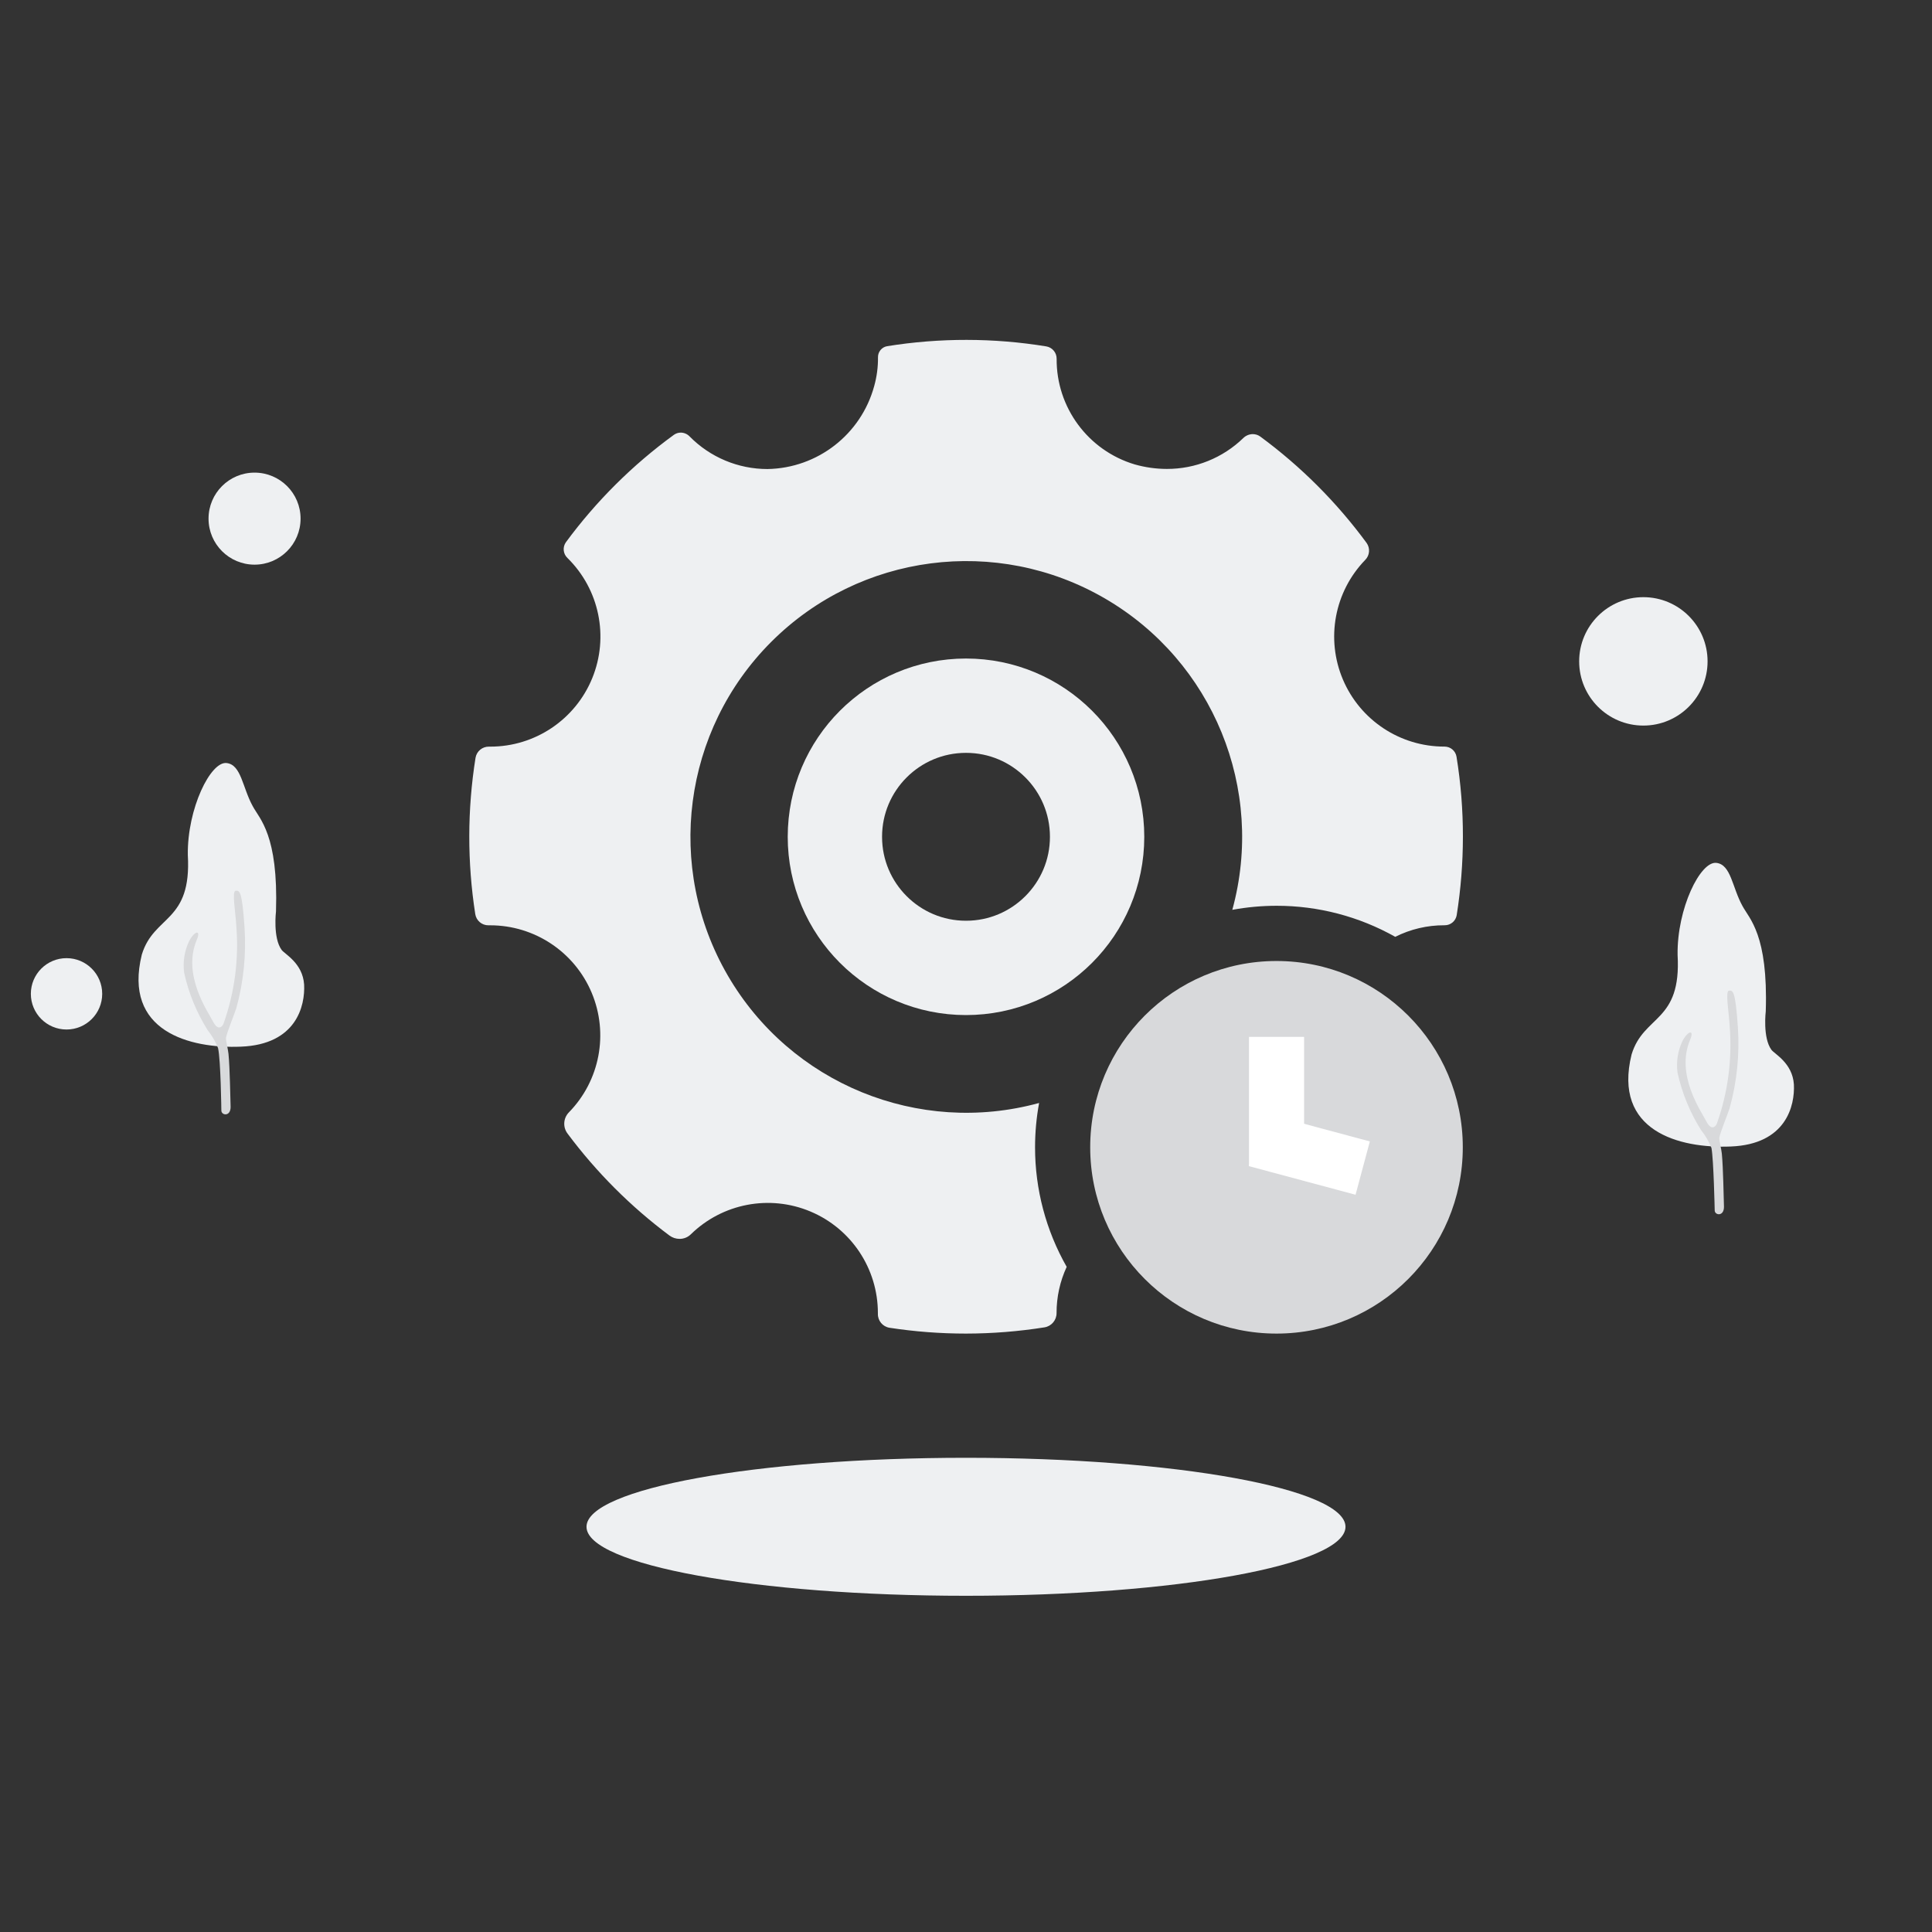 <?xml version="1.0" standalone="no"?><!DOCTYPE svg PUBLIC "-//W3C//DTD SVG 1.1//EN" "http://www.w3.org/Graphics/SVG/1.1/DTD/svg11.dtd"><svg height="1024" node-id="1" sillyvg="true" template-height="1024" template-width="1024" version="1.1" viewBox="0 0 1024 1024" width="1024" xmlns="http://www.w3.org/2000/svg" xmlns:xlink="http://www.w3.org/1999/xlink"><rect x="0" y="0" width="1024" height="1024" fill="#333333" stroke="none"/><defs node-id="35"><linearGradient gradientUnits="userSpaceOnUse" id="未命名的渐变_4" node-id="5" spreadMethod="pad" x1="701638" x2="701638" y1="-151428.8" y2="-151721.6"><stop offset="0" stop-color="#e7e9eb" stop-opacity="0"></stop><stop offset="0.32" stop-color="#e7e9eb" stop-opacity="0.1"></stop><stop offset="1" stop-color="#e7e9eb"></stop></linearGradient><linearGradient gradientUnits="userSpaceOnUse" id="未命名的渐变_12" node-id="9" spreadMethod="pad" x1="359956.78" x2="359615.53" y1="-272665.44" y2="-273002.4"><stop offset="0" stop-color="#d8d9db"></stop><stop offset="1" stop-color="#eef0f2"></stop></linearGradient><linearGradient gradientUnits="userSpaceOnUse" id="未命名的渐变_11" node-id="12" spreadMethod="pad" x1="133707.78" x2="133707.78" y1="-102561.664" y2="-102364.02"><stop offset="0" stop-color="#eef0f2"></stop><stop offset="1" stop-color="#d8d9db"></stop></linearGradient></defs><g node-id="84"><path d="M 3.31 707.16 C 3.31 707.16 51.72 552.09 215.85 553.24 C 305.85 553.81 375.62 594.37 433.10 613.33 C 480.37 628.87 519.32 623.57 554.30 622.05 C 631.84 618.63 715.22 584.33 796.14 587.17 C 877.07 589.82 887.85 621.67 942.50 638.54 C 984.10 651.42 1024.00 677.39 1024.00 699.54 C 1024.00 726.15 1008.68 759.24 958.00 767.64 C 883.69 779.77 649.80 864.31 396.80 842.13 C 166.50 821.91 0.00 775.19 0.00 721.46 C 0.42 716.56 1.53 711.74 3.31 707.16 Z" fill="url(#未命名的渐变_4)" fill-rule="nonzero" group-id="1" id="路径_16806" node-id="17" stroke="none" target-height="312.22" target-width="1024" target-x="0" target-y="552.09"></path><path d="M 713.14 809.23 C 713.14 829.43 623.09 845.80 512.00 845.80 C 400.91 845.80 310.86 829.43 310.86 809.23 C 310.86 789.03 400.91 772.66 512.00 772.66 C 623.09 772.66 713.14 789.03 713.14 809.23 Z" fill="#eef0f2" fill-rule="nonzero" group-id="1" id="椭圆_770" node-id="18" stroke="none" target-height="73.14" target-width="402.28" target-x="310.86" target-y="772.66"></path><path d="M 146.28 483.07 C 146.28 483.07 144.57 497.07 149.28 503.49 C 150.98 505.76 160.43 510.49 161.19 521.83 C 161.76 532.99 157.19 553.60 127.72 554.75 C 100.50 555.88 65.14 546.62 75.16 505.97 C 81.59 484.79 101.63 489.14 99.55 453.21 C 99.19 428.63 111.65 403.30 120.17 404.43 C 127.92 405.38 128.49 417.43 133.97 427.31 C 137.56 434.10 147.58 442.42 146.28 483.07 Z" fill="#eef0f2" fill-rule="nonzero" group-id="1" id="路径_16807" node-id="19" stroke="none" target-height="152.58" target-width="96.62" target-x="65.14" target-y="403.3"></path><path d="M 117.32 588.58 C 117.32 591.23 122.23 591.99 122.23 586.69 C 122.04 581.57 121.87 566.46 121.10 558.53 C 120.91 556.26 119.59 551.34 119.78 550.02 C 120.34 547.02 124.31 537.35 125.26 534.33 C 129.09 520.43 130.56 505.98 129.61 491.59 C 128.29 471.93 126.96 471.93 124.88 472.12 C 122.80 472.31 124.88 483.65 125.25 490.84 C 126.67 508.40 124.35 526.06 118.44 542.65 C 118.07 543.65 115.79 547.00 112.95 541.52 C 110.11 536.04 96.50 516.75 104.26 498.22 C 106.72 492.54 103.12 493.30 100.26 498.78 C 97.75 504.01 96.83 509.86 97.61 515.61 C 99.98 526.40 104.20 536.70 110.09 546.05 C 112.37 548.91 114.22 552.10 115.57 555.50 C 117.00 561.73 117.32 588.58 117.32 588.58 Z" fill="#d8d9db" fill-rule="nonzero" group-id="1" id="路径_16808" node-id="20" stroke="none" target-height="120.06" target-width="34.06" target-x="96.5" target-y="471.93"></path><path d="M 935.89 536.00 C 935.89 536.00 934.19 550.00 938.89 556.42 C 940.59 558.69 950.04 563.42 950.80 574.76 C 951.36 585.91 946.80 606.52 917.33 607.67 C 890.10 608.81 854.75 599.54 864.77 558.89 C 871.20 537.71 891.24 542.07 889.16 506.14 C 888.79 481.56 901.26 456.22 909.77 457.35 C 917.53 458.30 918.09 470.40 923.57 480.23 C 927.18 487.00 937.20 495.36 935.89 536.00 Z" fill="#eef0f2" fill-rule="nonzero" group-id="1" id="路径_16809" node-id="21" stroke="none" target-height="152.59" target-width="96.61" target-x="854.75" target-y="456.22"></path><path d="M 908.83 641.52 C 908.83 644.17 913.74 644.93 913.74 639.63 C 913.55 634.51 913.37 619.40 912.61 611.47 C 912.42 609.20 911.09 604.28 911.28 602.96 C 911.85 599.96 915.82 590.29 916.77 587.27 C 920.60 573.37 922.07 558.92 921.12 544.53 C 919.79 524.87 918.47 524.87 916.39 525.06 C 914.31 525.25 916.39 536.59 916.75 543.78 C 918.18 561.34 915.86 579.00 909.95 595.59 C 909.58 596.54 907.30 599.94 904.46 594.46 C 901.62 588.98 888.00 569.69 895.77 551.16 C 898.22 545.48 894.63 546.24 891.77 551.72 C 889.27 556.95 888.35 562.80 889.13 568.55 C 891.50 579.35 895.73 589.65 901.62 599.00 C 903.91 601.86 905.76 605.05 907.11 608.45 C 908.27 614.67 908.83 641.52 908.83 641.52 Z" fill="#d8d9db" fill-rule="nonzero" group-id="1" id="路径_16810" node-id="22" stroke="none" target-height="120.06" target-width="34.07" target-x="888" target-y="524.87"></path><path d="M 159.31 274.89 C 159.31 288.36 148.39 299.28 134.92 299.28 C 121.45 299.28 110.53 288.36 110.53 274.89 C 110.53 261.42 121.45 250.50 134.92 250.50 C 148.39 250.50 159.31 261.42 159.31 274.89 Z" fill="#eef0f2" fill-rule="nonzero" group-id="1" id="椭圆_767" node-id="23" stroke="none" target-height="48.78" target-width="48.78" target-x="110.53" target-y="250.5"></path><path d="M 54.17 526.75 C 54.17 537.19 45.70 545.66 35.26 545.66 C 24.82 545.66 16.35 537.19 16.35 526.75 C 16.35 516.31 24.82 507.84 35.26 507.84 C 45.70 507.84 54.17 516.31 54.17 526.75 Z" fill="#eef0f2" fill-rule="nonzero" group-id="1" id="椭圆_768" node-id="24" stroke="none" target-height="37.82" target-width="37.82" target-x="16.35" target-y="507.84"></path><path d="M 905.05 350.54 C 905.05 369.33 889.81 384.57 871.02 384.57 C 852.23 384.57 836.99 369.33 836.99 350.54 C 836.99 331.75 852.23 316.51 871.02 316.51 C 889.81 316.51 905.05 331.75 905.05 350.54 Z" fill="#eef0f2" fill-rule="nonzero" group-id="1" id="椭圆_769" node-id="25" stroke="none" target-height="68.06" target-width="68.06" target-x="836.99" target-y="316.51"></path></g><g node-id="85"><path d="M 512.00 706.83 C 498.42 706.83 484.87 705.80 471.45 703.74 C 467.83 703.16 465.20 699.99 465.30 696.33 L 465.30 695.94 C 465.31 672.45 451.24 651.25 429.59 642.14 C 407.95 633.03 382.95 637.79 366.16 654.21 C 364.56 655.78 362.40 656.65 360.16 656.63 C 358.25 656.62 356.39 656.01 354.85 654.87 C 334.34 639.57 316.15 621.38 300.85 600.87 C 298.24 597.47 298.52 592.67 301.51 589.59 C 317.94 572.80 322.70 547.80 313.59 526.15 C 304.48 504.50 283.27 490.42 259.78 490.43 L 258.90 490.43 C 255.42 490.47 252.44 487.95 251.90 484.51 C 247.63 457.05 247.67 429.09 252.04 401.65 C 252.62 398.18 255.66 395.67 259.17 395.73 L 259.82 395.73 C 283.53 395.76 304.90 381.43 313.89 359.48 C 322.87 337.54 317.68 312.34 300.75 295.73 C 298.44 293.53 298.10 289.96 299.96 287.37 C 316.01 265.58 335.31 246.39 357.19 230.46 C 358.25 229.70 359.53 229.29 360.84 229.29 C 362.59 229.31 364.26 230.03 365.48 231.29 C 376.37 242.37 391.26 248.61 406.79 248.60 C 433.33 248.15 456.39 230.22 463.35 204.60 C 464.73 199.65 465.41 194.54 465.35 189.40 C 465.28 186.50 467.34 183.99 470.19 183.49 C 498.12 179.00 526.59 179.04 554.51 183.59 C 557.72 184.11 560.07 186.90 560.04 190.15 C 559.85 215.94 576.71 238.76 601.42 246.15 C 606.95 247.72 612.67 248.53 618.42 248.54 C 633.57 248.59 648.13 242.70 659.00 232.15 C 660.34 230.85 662.13 230.11 664.00 230.09 C 665.44 230.09 666.84 230.55 668.00 231.40 C 689.51 247.24 708.50 266.24 724.32 287.76 C 726.32 290.55 726.00 294.39 723.56 296.81 C 707.26 313.65 702.62 338.61 711.78 360.18 C 720.94 381.75 742.12 395.75 765.56 395.71 L 765.63 395.71 C 768.77 395.70 771.46 397.96 771.98 401.05 C 774.26 415.08 775.39 429.28 775.37 443.50 C 775.36 457.42 774.26 471.31 772.08 485.06 C 771.56 488.16 768.87 490.42 765.73 490.41 L 765.51 490.41 C 756.48 490.38 747.58 492.48 739.51 496.54 C 720.32 485.74 698.67 480.07 676.65 480.08 C 668.77 480.08 660.90 480.80 653.15 482.23 C 670.68 418.27 642.96 350.52 585.62 317.19 C 528.28 283.86 455.69 293.30 408.79 340.19 C 361.88 387.08 352.42 459.67 385.73 517.02 C 419.04 574.37 486.78 602.11 550.75 584.60 C 549.32 592.35 548.60 600.21 548.60 608.09 C 548.59 630.31 554.37 652.15 565.37 671.46 C 561.81 679.13 559.98 687.48 560.00 695.93 L 560.00 696.00 C 560.00 699.71 557.33 702.88 553.68 703.51 C 539.89 705.70 525.96 706.81 512.00 706.83 Z" fill="url(#未命名的渐变_12)" fill-rule="nonzero" group-id="2" id="减去_15" node-id="27" stroke="none" target-height="527.829" target-width="527.765" target-x="247.627" target-y="179.003"></path><path d="M 775.31 608.09 C 775.31 662.62 731.10 706.83 676.57 706.83 C 622.04 706.83 577.83 662.62 577.83 608.09 C 577.83 553.56 622.04 509.35 676.57 509.35 C 731.10 509.35 775.31 553.56 775.31 608.09 Z" fill="url(#未命名的渐变_11)" fill-rule="nonzero" group-id="2" id="椭圆_796" node-id="28" stroke="none" target-height="197.48" target-width="197.48" target-x="577.83" target-y="509.35"></path><path d="M 662.00 549.57 L 691.20 549.57 L 691.20 612.25 L 662.00 618.00 Z" fill="#ffffff" fill-rule="nonzero" group-id="2" id="路径_16912" node-id="29" stroke="none" target-height="68.43" target-width="29.2" target-x="662" target-y="549.57"></path><g node-id="87"><path d="M 661.95 618.08 L 669.53 589.82 L 726.05 604.98 L 718.47 633.24 Z" fill="#ffffff" fill-rule="nonzero" group-id="2,4" id="矩形_17742" node-id="30" stroke="none" target-height="43.418" target-width="64.101" target-x="661.95" target-y="589.823"></path></g></g><g node-id="86"><path d="M 607.09 443.52 C 607.09 496.04 564.52 538.61 512.00 538.61 C 459.48 538.61 416.91 496.04 416.91 443.52 C 416.91 391.00 459.48 348.43 512.00 348.43 C 564.52 348.43 607.09 391.00 607.09 443.52 Z" fill="none" group-id="3" node-id="80" stroke="none" target-height="190.18" target-width="190.18" target-x="416.91" target-y="348.43"></path><path d="M 581.49 443.52 C 581.49 481.90 550.38 513.01 512.00 513.01 C 473.62 513.01 442.51 481.90 442.51 443.52 C 442.51 405.14 473.62 374.03 512.00 374.03 C 550.38 374.03 581.49 405.14 581.49 443.52 Z" fill="none" group-id="3" node-id="82" stroke="#eef0f2" stroke-linecap="butt" stroke-width="50" target-height="138.98" target-width="138.98" target-x="442.51" target-y="374.03"></path></g></svg>